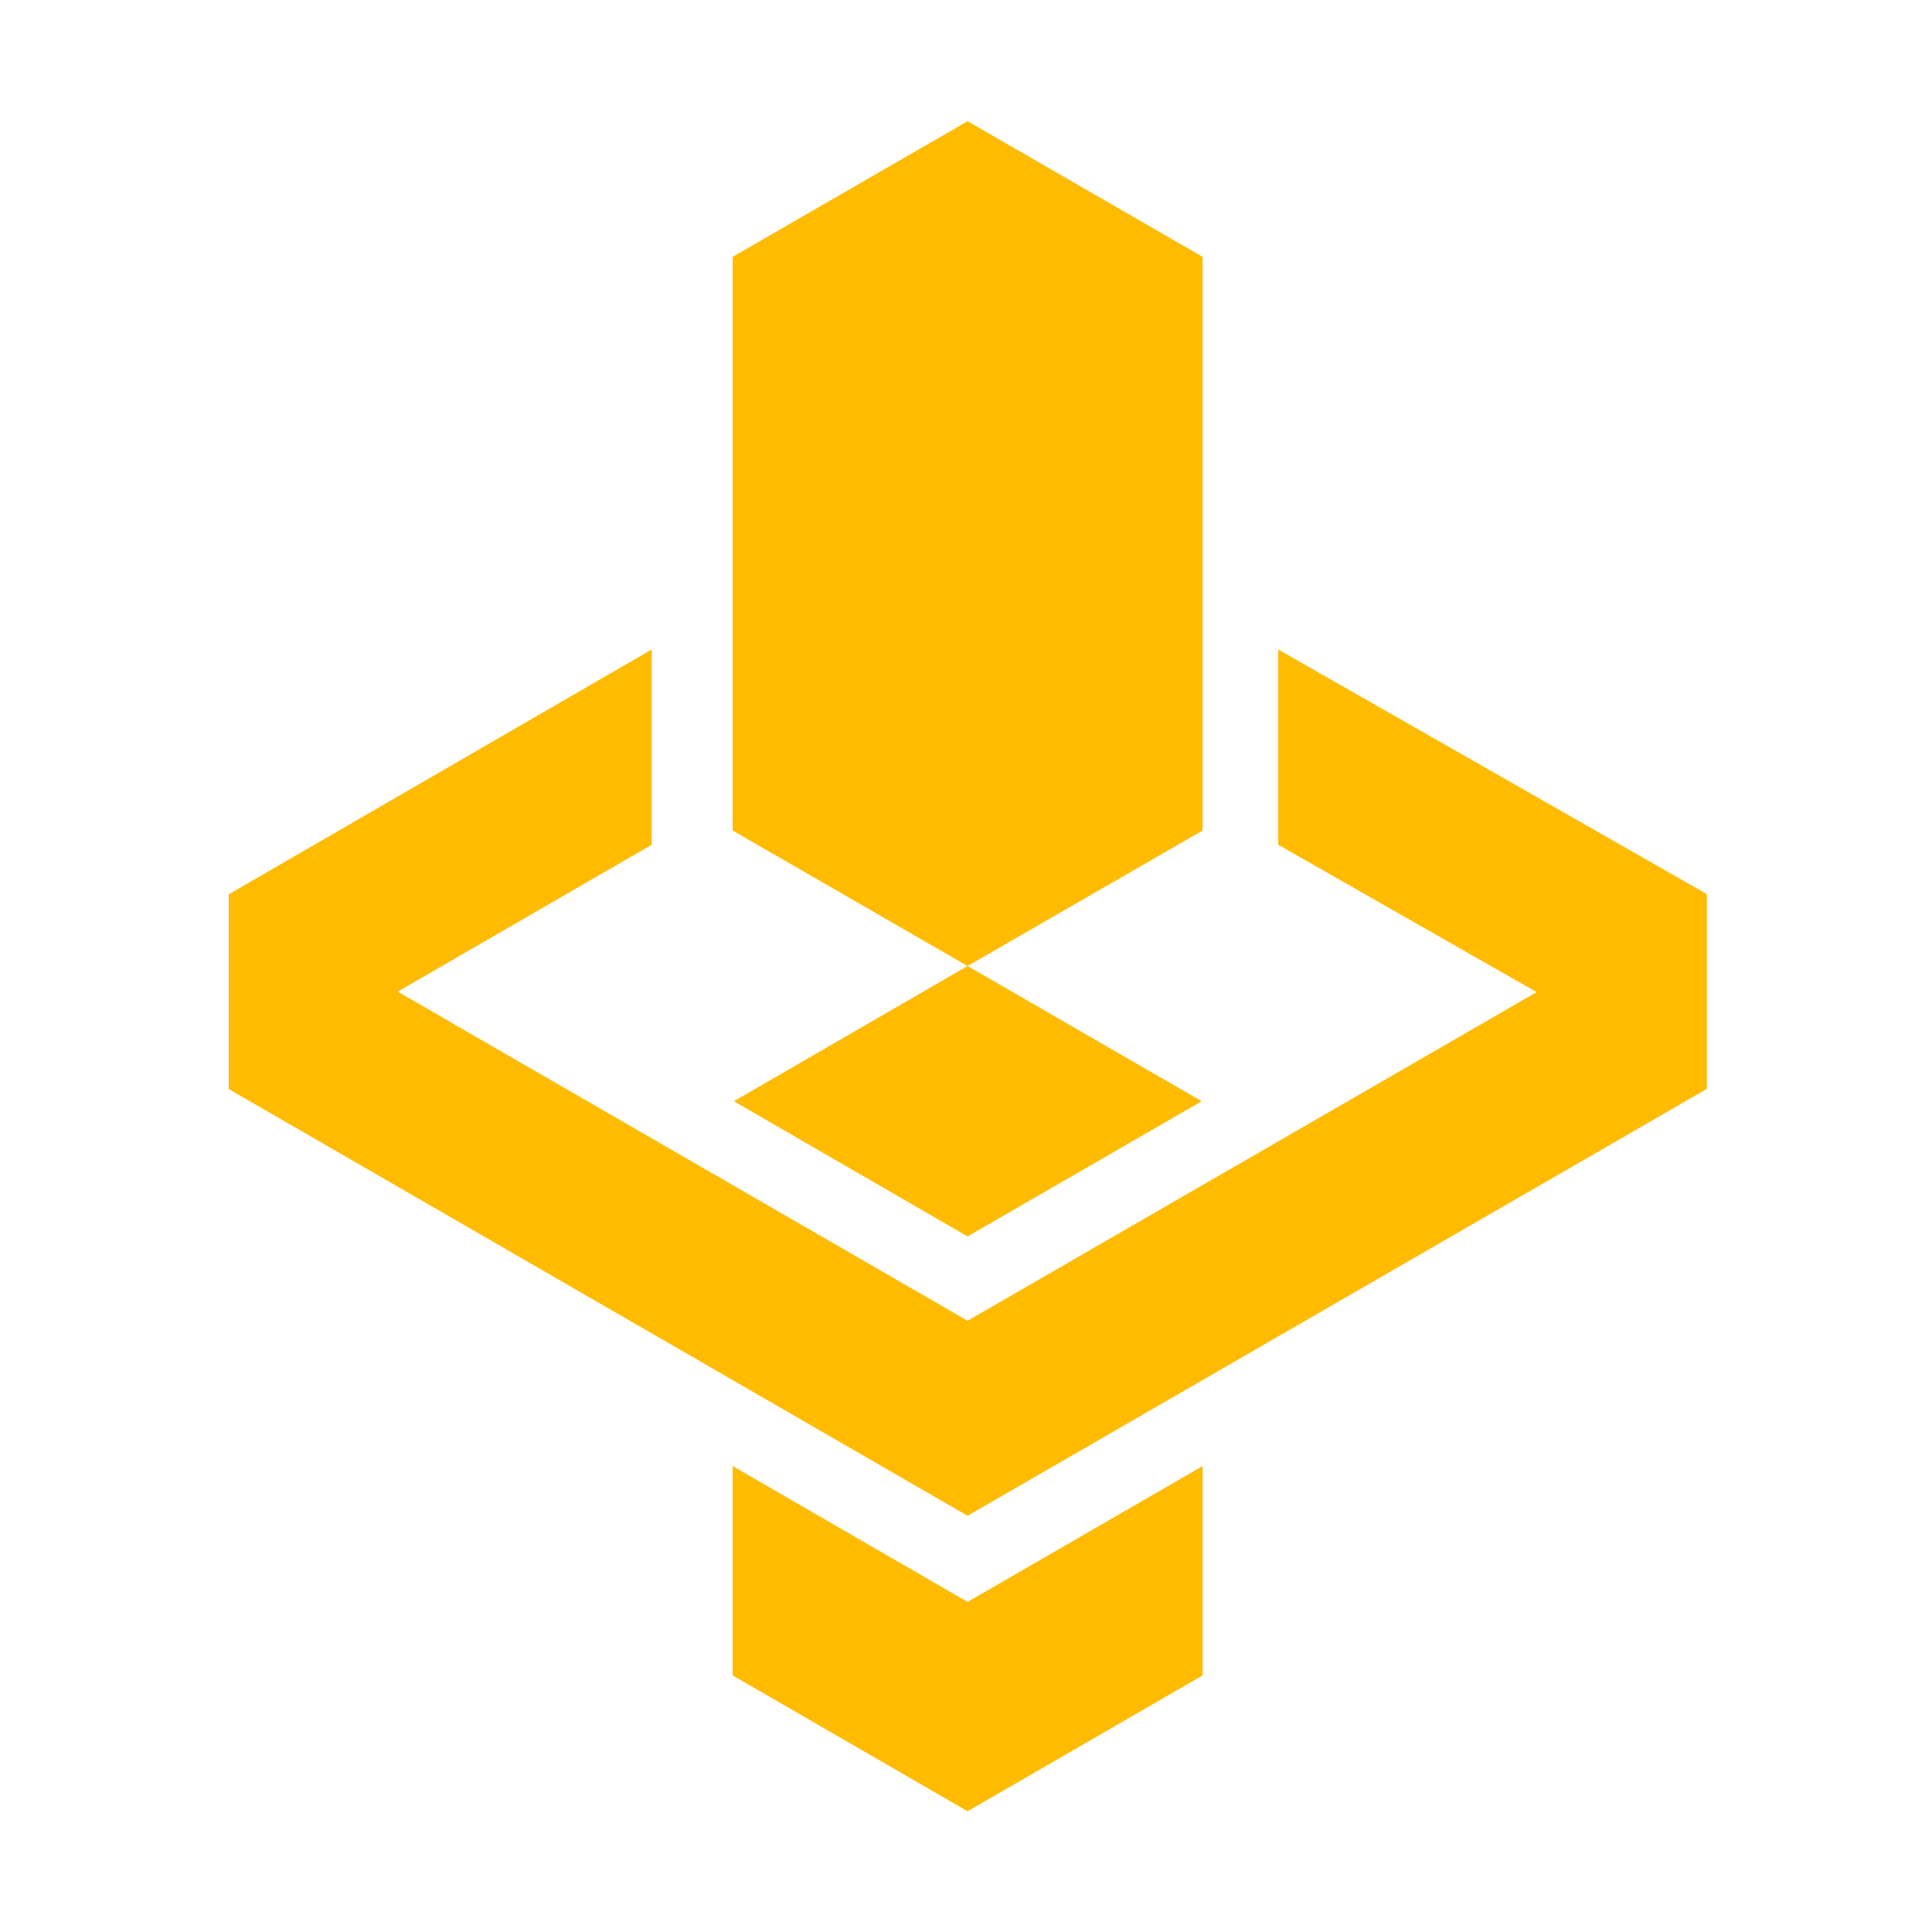 <?xml version="1.0" encoding="utf-8"?>
<!-- Generator: Adobe Illustrator 16.0.0, SVG Export Plug-In . SVG Version: 6.00 Build 0)  -->
<!DOCTYPE svg PUBLIC "-//W3C//DTD SVG 1.1//EN" "http://www.w3.org/Graphics/SVG/1.1/DTD/svg11.dtd">
<svg version="1.1" id="Layer_1" xmlns="http://www.w3.org/2000/svg" xmlns:xlink="http://www.w3.org/1999/xlink" x="0px" y="0px"
	 width="32px" height="32px" viewBox="0 0 32 32" enable-background="new 0 0 32 32" xml:space="preserve">
<g id="BG" display="none">
	<rect x="0.003" y="-0.062" display="inline" width="32" height="32.125"/>
</g>
<g id="guide">
</g>
<g>
	<polygon fill="#FFBB00" points="12.135,4.254 16.026,2.008 19.919,4.254 19.919,13.756 16.026,16 12.135,13.756 	"/>
	<g>
		<polygon fill="#FFBB00" points="16.026,20.479 19.903,18.24 16.026,16 12.155,18.24 		"/>
		<polygon fill="#FFBB00" points="16.026,26.533 12.135,24.283 12.135,27.75 16.026,30 19.919,27.75 19.919,24.283 		"/>
	</g>
	<polygon fill="#FFBB00" points="28.264,18.039 16.026,25.106 3.79,18.039 3.79,14.809 16.026,21.876 28.264,14.809 	"/>
	<g>
		<polygon fill="#FFBB00" points="10.794,10.758 3.795,14.809 3.795,18.039 10.794,13.992 		"/>
		<polygon fill="#FFBB00" points="21.172,10.758 21.172,13.992 28.269,18.039 28.269,14.809 		"/>
	</g>
</g>
</svg>
